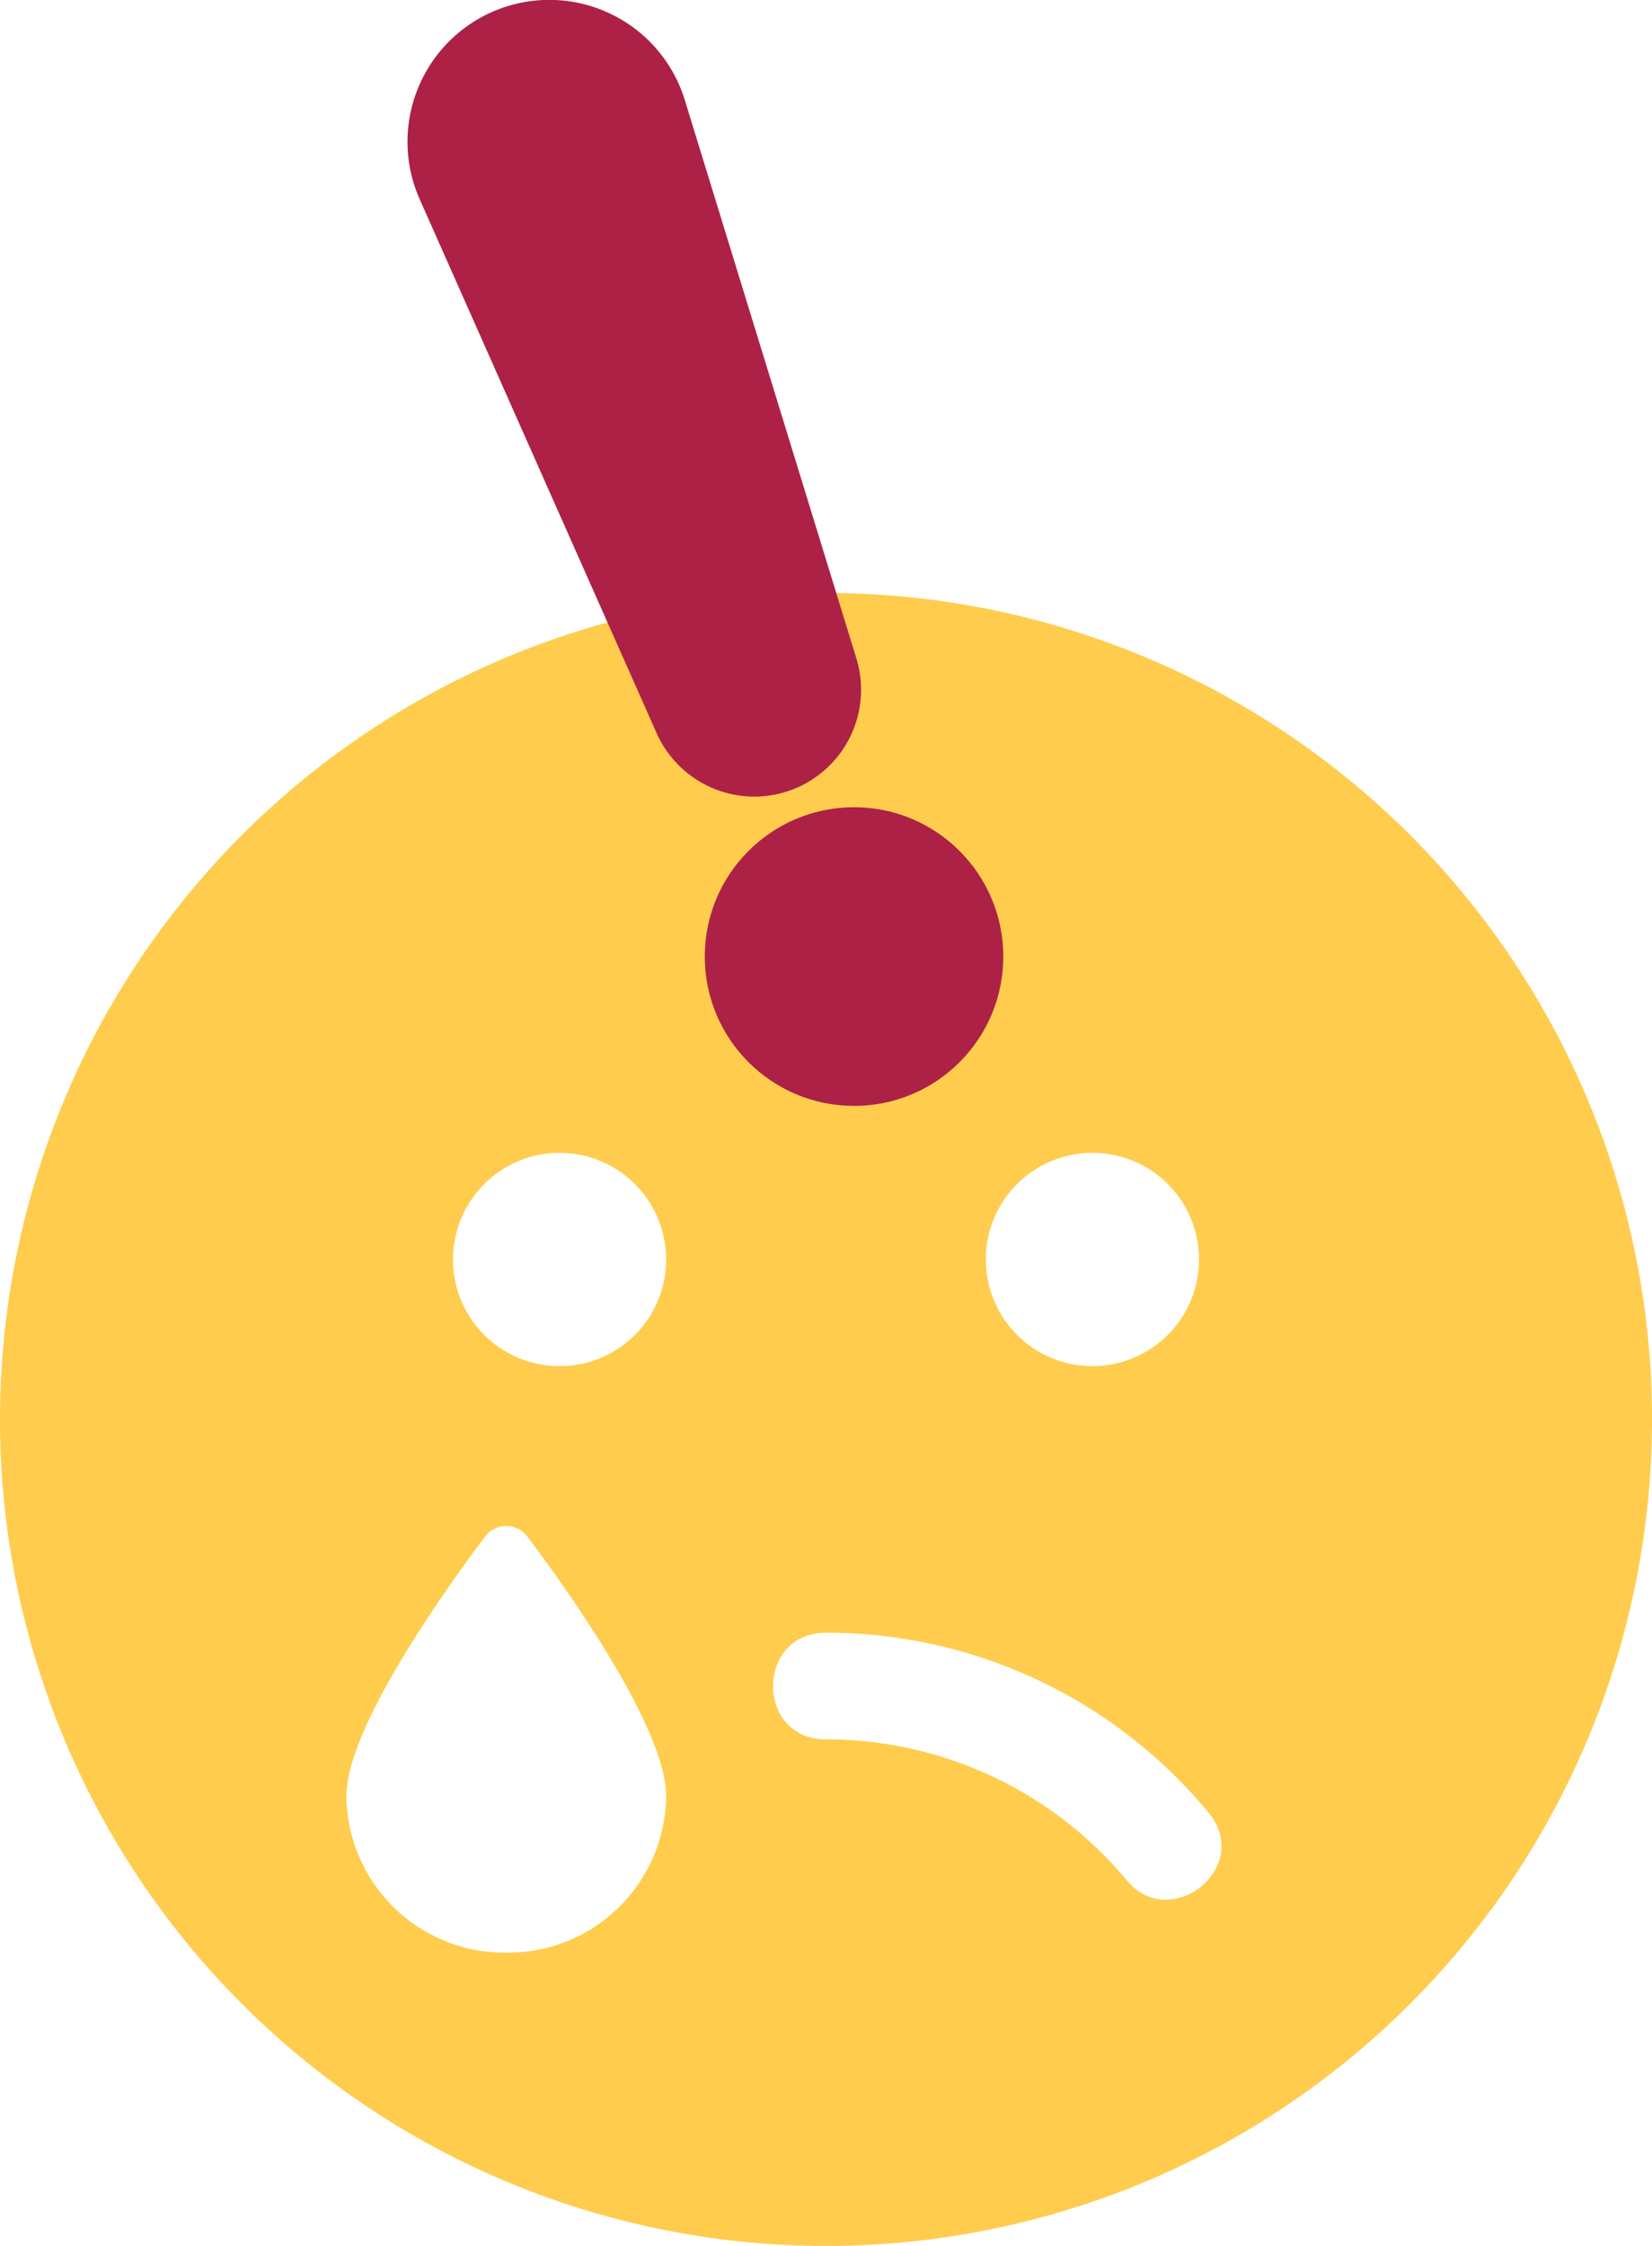 <svg xmlns="http://www.w3.org/2000/svg" width="141.292" height="191.981" viewBox="0 0 141.292 191.981">
  <g id="Group_952" data-name="Group 952" transform="translate(-18087.955 8064.99)">
    <path id="Icon_awesome-sad-tear" data-name="Icon awesome-sad-tear" d="M70.646.563a70.646,70.646,0,1,0,70.646,70.646A70.634,70.634,0,0,0,70.646.563ZM93.435,48.419a9.116,9.116,0,1,1-9.116,9.116A9.106,9.106,0,0,1,93.435,48.419ZM43.3,116.787A13.527,13.527,0,0,1,29.626,103.4c0-5.7,8.119-17.206,11.85-22.162a2.268,2.268,0,0,1,3.646,0c3.732,4.957,11.85,16.465,11.85,22.162A13.527,13.527,0,0,1,43.3,116.787Zm4.558-50.136a9.116,9.116,0,1,1,9.116-9.116A9.106,9.106,0,0,1,47.857,66.651Zm48.484,43.926A33.422,33.422,0,0,0,70.646,98.555c-6.039,0-6.039-9.116,0-9.116a42.381,42.381,0,0,1,32.674,15.326C107.251,109.437,100.129,115.163,96.341,110.577Z" transform="translate(18087.955 -8014.863)" fill="#ffcc4d"/>
    <g id="Group_949" data-name="Group 949" transform="translate(18122.811 -8064.99)">
      <circle id="Ellipse_358" data-name="Ellipse 358" cx="12.766" cy="12.766" r="12.766" transform="translate(25.421 69.001)" fill="#ad2146"/>
      <path id="Path_3543" data-name="Path 3543" d="M407.961,262.037a9.152,9.152,0,0,1-8.361-5.429l-20.256-45.618a12.126,12.126,0,1,1,22.672-8.484l14.668,47.71a9.136,9.136,0,0,1-8.723,11.822Z" transform="translate(-378.299 -193.943)" fill="#ad2146"/>
    </g>
  </g>
</svg>
